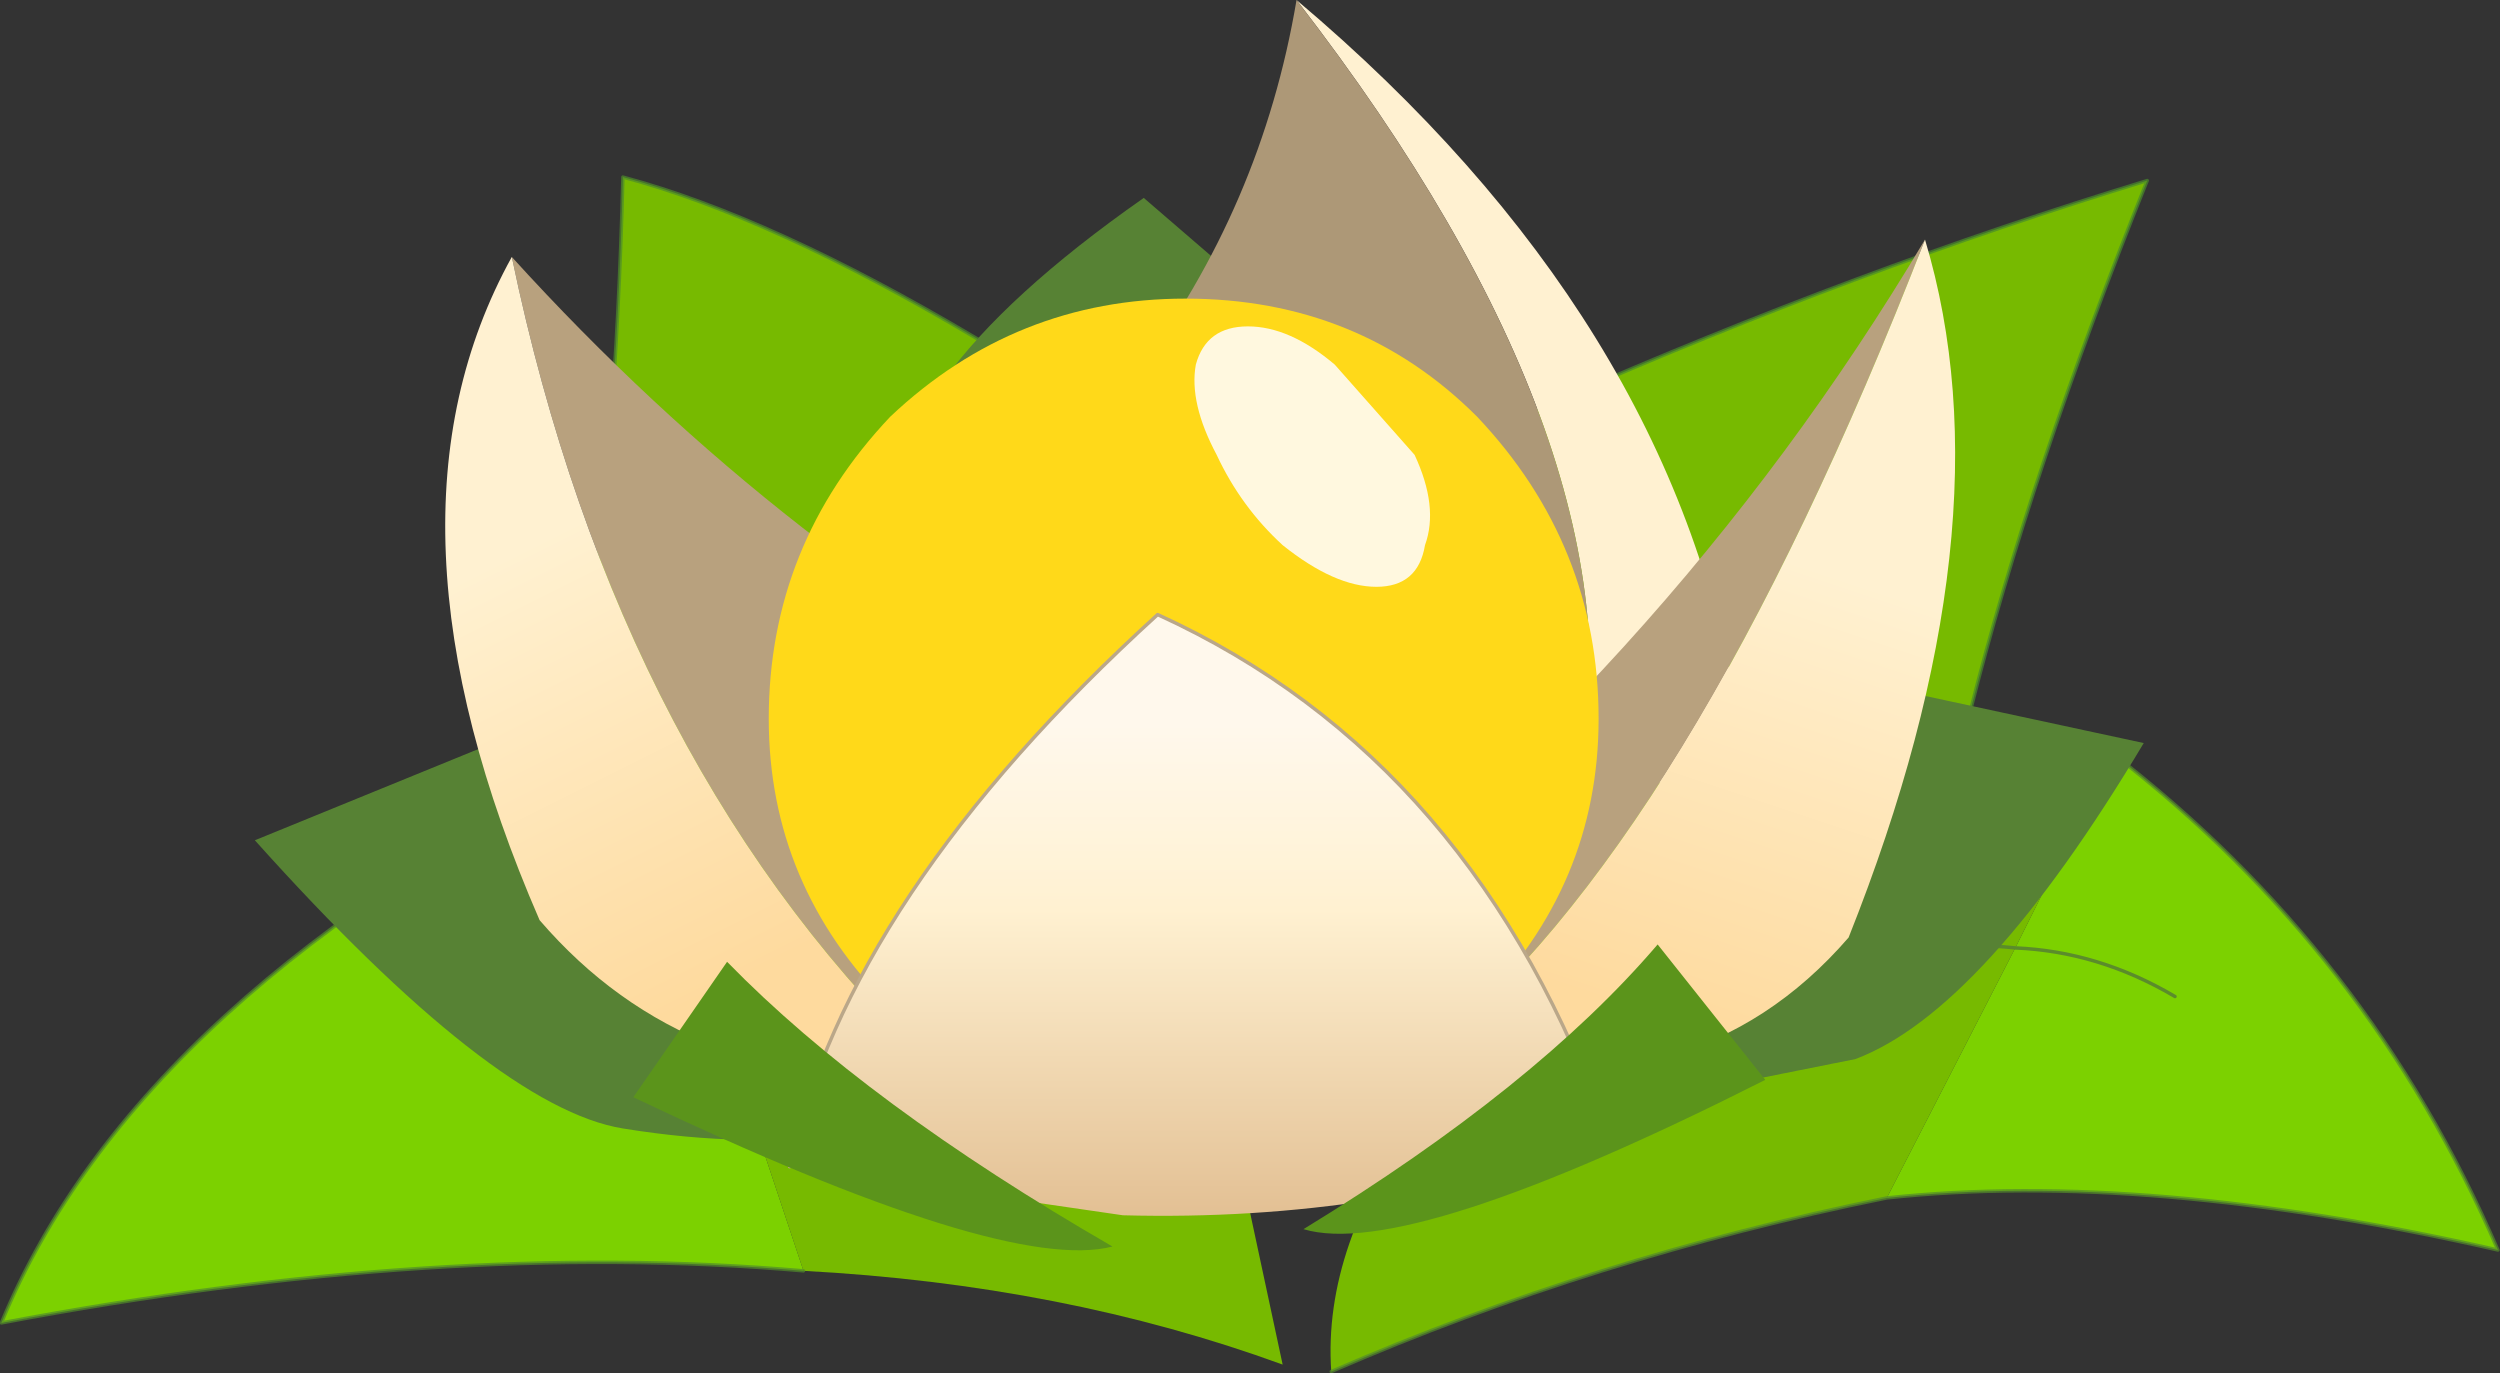 <svg viewBox="0 0 36 19.775" xmlns="http://www.w3.org/2000/svg" xmlns:xlink="http://www.w3.org/1999/xlink"><rect x="0" y="0" width="36" height="19.775" fill="#333333" stroke="none"/><use transform="translate(.02)" width="35.95" height="19.75" xlink:href="#a"/><defs><linearGradient id="b" x1="-819.2" x2="819.2" gradientTransform="matrix(.002 .004 -.002 .001 265.95 198.2)" gradientUnits="userSpaceOnUse"><stop stop-color="#fff1d1" offset=".051"/><stop stop-color="#feda9e" offset="1"/></linearGradient><linearGradient id="c" x1="-819.2" x2="819.2" gradientTransform="matrix(-.002 .004 -.003 -.001 281.95 198.4)" gradientUnits="userSpaceOnUse"><stop stop-color="#fff1d1" offset=".051"/><stop stop-color="#feda9e" offset="1"/></linearGradient><linearGradient id="d" x1="-819.2" x2="819.2" gradientTransform="matrix(0 .006 -.007 -0 274.45 202.6)" gradientUnits="userSpaceOnUse"><stop stop-color="#fff8ec" offset="0"/><stop stop-color="#fff1d1" offset=".271"/><stop stop-color="#d1a16d" offset="1"/></linearGradient><g id="a"><path d="M271 197.35q8.75-4.95 17.1-7.5-3.35 8.35-3.5 13.9l-13.6-6.4" fill="#77ba00" fill-rule="evenodd" transform="translate(-257.2 -187.25)"/><path d="M27.4 16.5q.15-5.55 3.5-13.9-8.35 2.55-17.1 7.5" fill="none" stroke="#498c2b" stroke-linecap="round" stroke-linejoin="round" stroke-opacity=".702" stroke-width=".05"/><path d="m277.85 196.75-13.6 5.85q1.7-4.85 1.9-12.8 4.3 1.15 11.7 6.95" fill="#77ba00" fill-rule="evenodd" transform="translate(-257.2 -187.25)"/><path d="M7.05 15.35q1.7-4.85 1.9-12.8 4.3 1.15 11.7 6.95" fill="none" stroke="#4d8c2b" stroke-linecap="round" stroke-linejoin="round" stroke-opacity=".702" stroke-width=".05"/><path d="m268.75 205.55-2.5-7.5 6.1 2.4 2.4 2.25.9 4.2q-3.15-1.15-6.9-1.35" fill="#77ba00" fill-rule="evenodd" transform="translate(-257.2 -187.25)"/><path d="m266.25 198.05 2.5 7.5q-5.2-.45-11.55.75 1.95-4.75 9.05-8.25" fill="#7cd100" fill-rule="evenodd" transform="translate(-257.2 -187.25)"/><path d="M9.05 10.8Q1.95 14.3 0 19.05q6.35-1.2 11.55-.75" fill="none" stroke="#528c2b" stroke-linecap="round" stroke-linejoin="round" stroke-opacity=".702" stroke-width=".05"/><path d="M280.7 202q3.1-1.35 5.5-1.1-2.4-.25-5.5 1.1m6.9-3.9-1.4 2.8-1.85 3.6q-4.2.85-8 2.5-.25-3.65 5.7-7.7l5.55-1.2" fill="#77ba00" fill-rule="evenodd" transform="translate(-257.2 -187.25)"/><path d="M288.5 201.6q-1.1-.65-2.3-.7 1.2.05 2.3.7m-.9-3.5q3.7 2.85 5.55 7.15-5.05-1.15-8.8-.75l1.85-3.6 1.4-2.8" fill="#7cd100" fill-rule="evenodd" transform="translate(-257.2 -187.25)"/><path d="M29 13.65q1.2.05 2.3.7m-2.3-.7q-2.4-.25-5.5 1.1" fill="none" stroke="#5b8c2b" stroke-linecap="round" stroke-linejoin="round" stroke-width=".05"/><path d="M27.15 17.25q3.75-.4 8.8.75-1.85-4.3-5.55-7.15m-3.25 6.4q-4.2.85-8 2.5m5.7-7.7 5.55-1.2" fill="none" stroke="#558c2b" stroke-linecap="round" stroke-linejoin="round" stroke-opacity=".702" stroke-width=".05"/><path d="M266.15 203.5q-1.85-.3-5.3-4.15l4.9-2q.7 3.4 3.7 6.2-1.45.25-3.3-.05m3.95-8.45q-.45-2.15 3.55-4.95l4.7 4.05q-4.25-.25-8 1.6-.2-.35-.25-.7m13.8 7.45-3.25.65q3.2-3.6 1.6-6.45l5.8 1.25q-2.3 3.85-4.15 4.55" fill="#578234" fill-rule="evenodd" transform="translate(-257.2 -187.25)"/><path d="M264.55 190.95q3.95 4.35 8.85 6.9-1.05 4.9-2.65 4.9-4.65-4.35-6.2-11.8" fill="#b8a17e" fill-rule="evenodd" transform="translate(-257.2 -187.25)"/><path d="M270.75 202.75q-3.65.25-5.8-2.25-2.5-5.75-.4-9.55 1.55 7.45 6.2 11.8" fill="url(#b)" fill-rule="evenodd" transform="translate(-257.2 -187.25)"/><path d="M279.9 198.65q1.05-4.8-4.05-11.4 5.45 4.6 6.35 10.3-.9 1.3-2.3 1.1" fill="#fff1d1" fill-rule="evenodd" transform="translate(-257.2 -187.25)"/><path d="M279.9 198.65q-4.6.45-11.3-1.75 6.25-3.7 7.25-9.65 5.1 6.6 4.05 11.4" fill="#ad9877" fill-rule="evenodd" transform="translate(-257.2 -187.25)"/><path d="M284.9 190.7q-3.4 8.75-7.2 11.75l-2.65-.9q6.1-4.55 9.85-10.85" fill="#b8a17e" fill-rule="evenodd" transform="translate(-257.2 -187.25)"/><path d="M284.9 190.7q1.25 4.15-1.1 10.05-2.25 2.6-6.1 1.7 3.8-3 7.2-11.75" fill="url(#c)" fill-rule="evenodd" transform="translate(-257.2 -187.25)"/><path d="M280.2 197.6q0 2.4-1.75 4.15-1.7 1.85-4.2 1.85-2.45 0-4.25-1.85-1.75-1.75-1.75-4.15 0-2.5 1.75-4.35 1.8-1.7 4.25-1.7 2.5 0 4.2 1.7 1.75 1.85 1.75 4.35" fill="#ffd919" fill-rule="evenodd" transform="translate(-257.2 -187.25)"/><path d="M277.7 195.1q-.1.6-.7.6t-1.35-.6q-.6-.55-.95-1.3-.4-.75-.3-1.3.15-.55.75-.55t1.25.55l1.15 1.3q.35.75.15 1.3" fill="#fff8df" fill-rule="evenodd" transform="translate(-257.2 -187.25)"/><path d="M268.55 204.05q.85-3.9 5.3-7.95 4.6 2.1 6.5 7.55-3.25 1.2-7 1.1l-4.8-.7" fill="url(#d)" fill-rule="evenodd" transform="translate(-257.2 -187.25)"/><path d="M23.15 16.4q-1.9-5.45-6.5-7.55-4.45 4.05-5.3 7.95" fill="none" stroke="#baa789" stroke-linecap="round" stroke-linejoin="round" stroke-width=".05"/><path d="M267.65 201.1q2 2.05 5.55 4.1-1.55.4-6.9-2.15l1.35-1.95m13.4-.25 1.55 1.95q-5.15 2.6-6.65 2.15 3.35-2.05 5.1-4.1" fill="#5b941b" fill-rule="evenodd" transform="translate(-257.2 -187.25)"/></g></defs></svg>